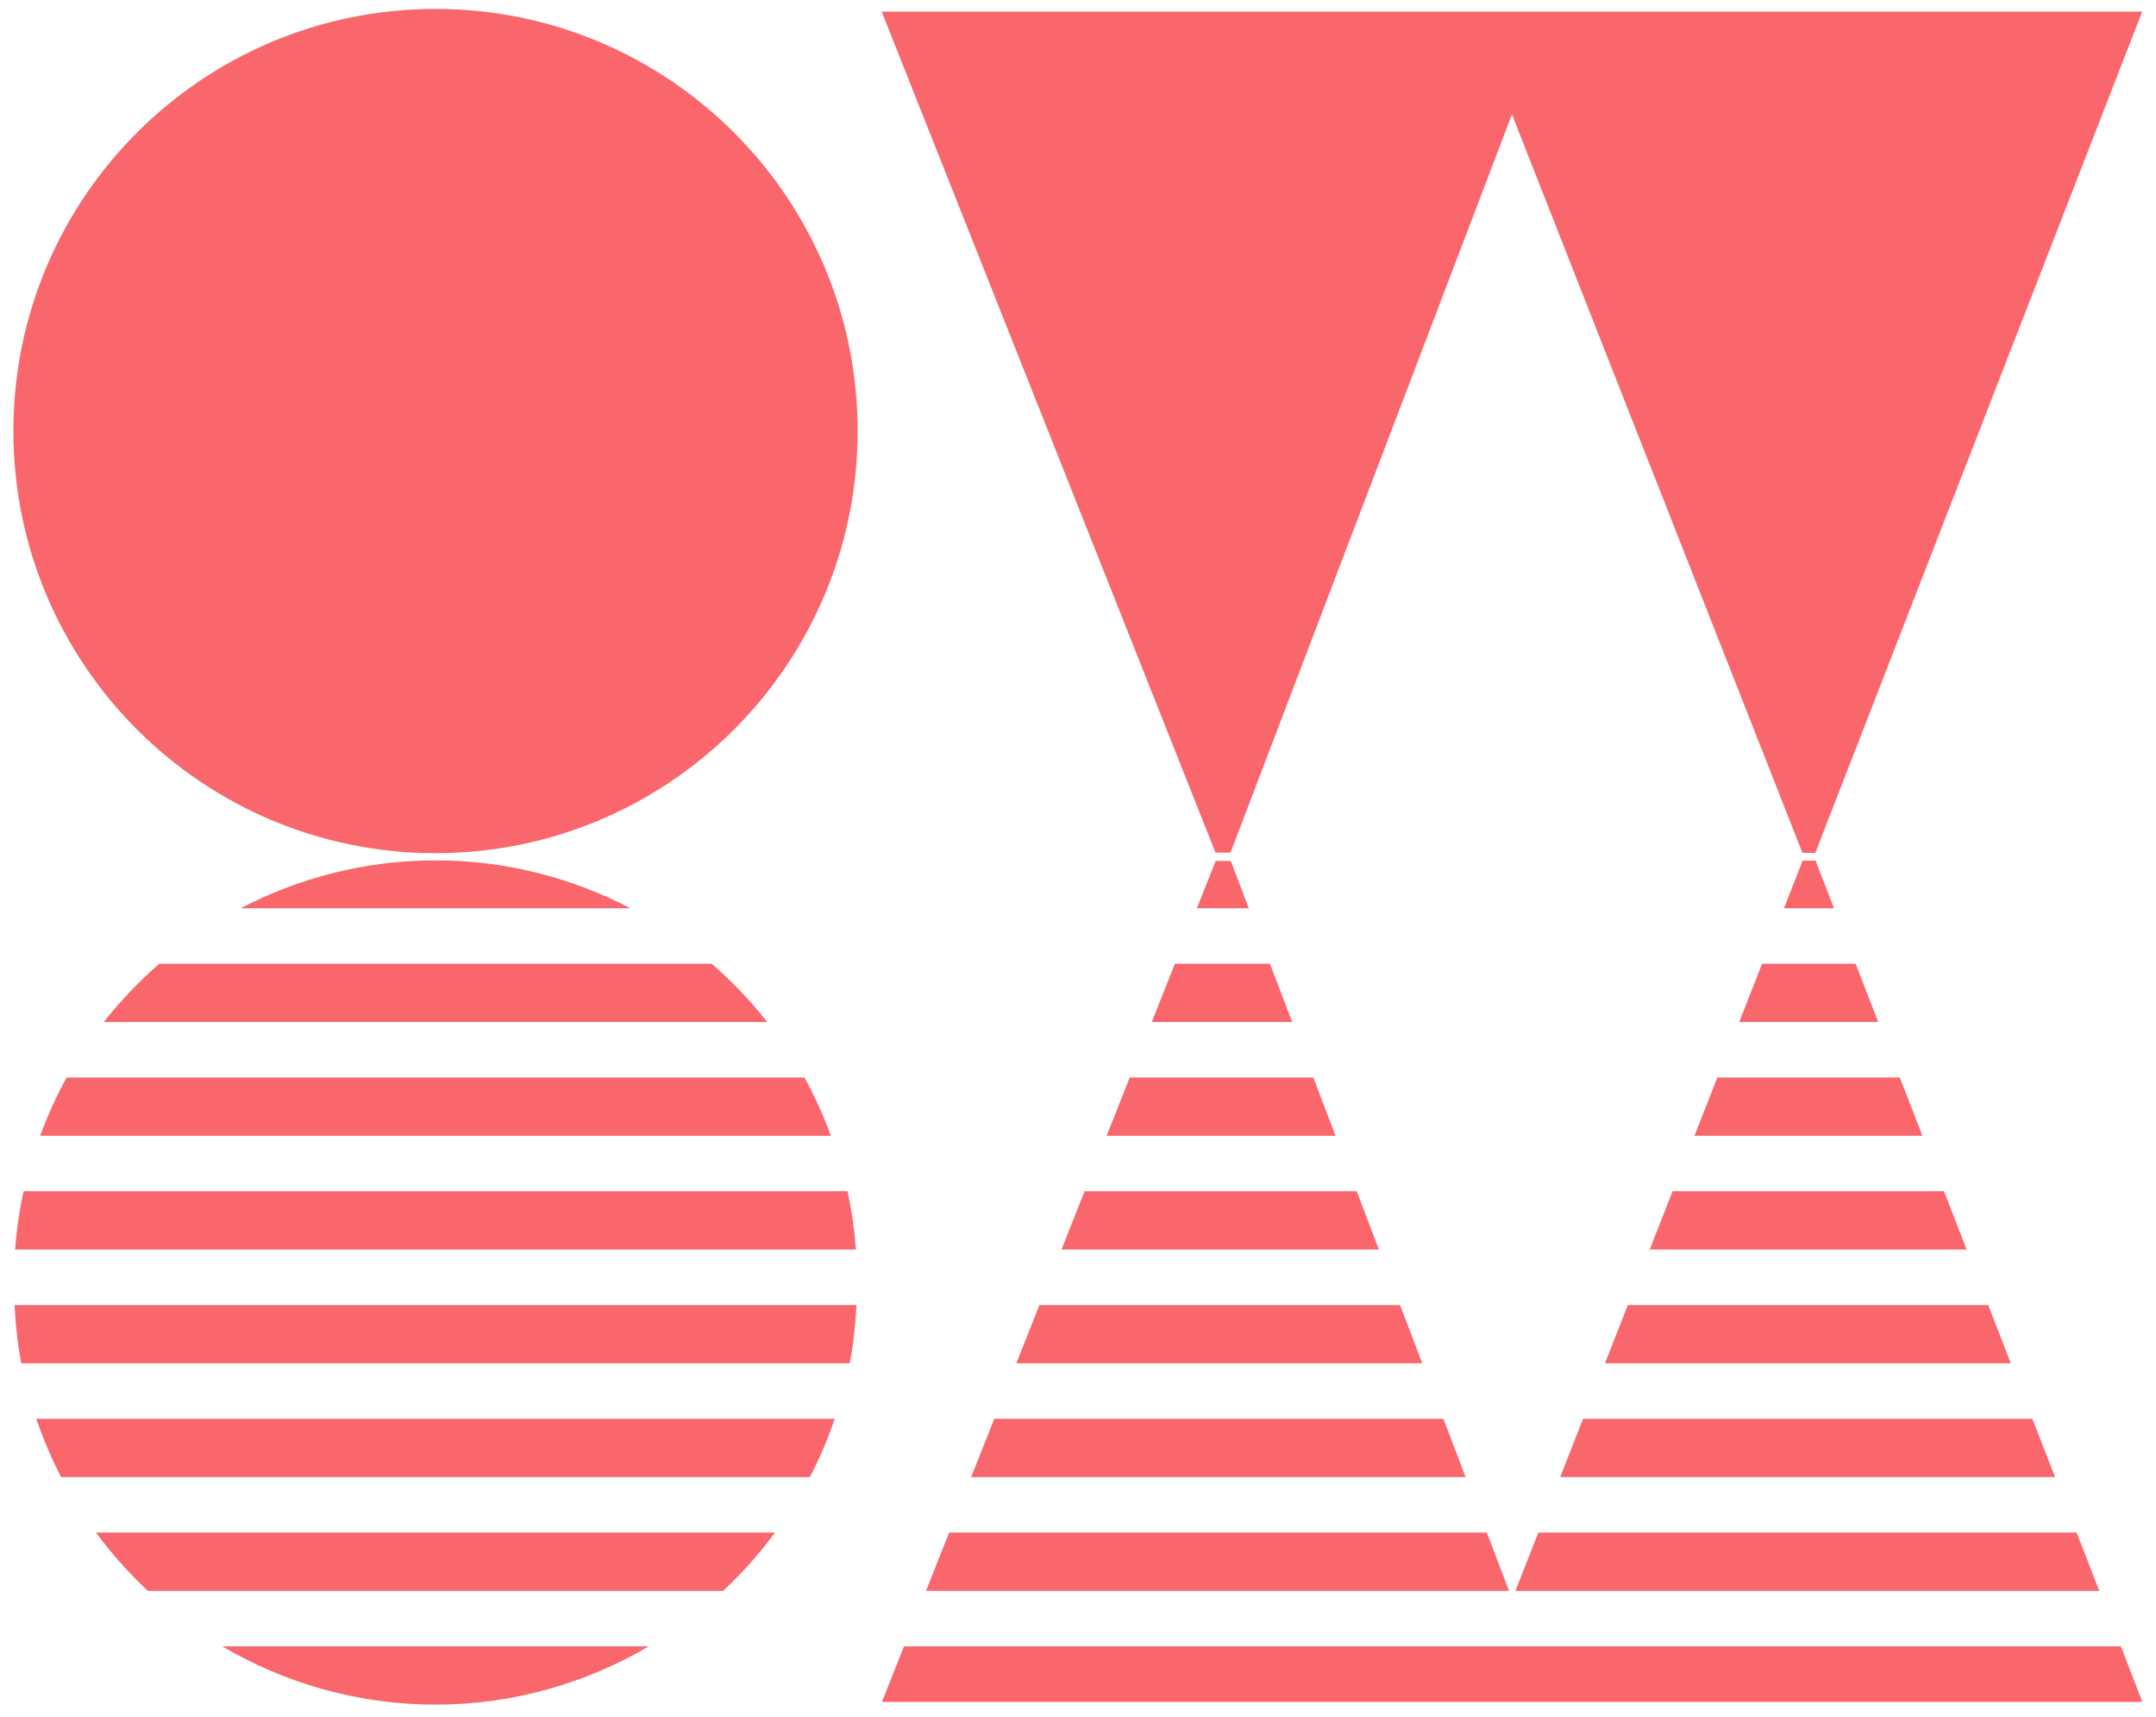 <?xml version="1.0" encoding="utf-8"?>
<!-- Generator: Adobe Illustrator 16.0.0, SVG Export Plug-In . SVG Version: 6.00 Build 0)  -->
<!DOCTYPE svg PUBLIC "-//W3C//DTD SVG 1.1//EN" "http://www.w3.org/Graphics/SVG/1.1/DTD/svg11.dtd">
<svg version="1.1" id="Layer_2" xmlns="http://www.w3.org/2000/svg" xmlns:xlink="http://www.w3.org/1999/xlink" x="0px" y="0px"
	 width="241.5px" height="192.333px" viewBox="0 0 241.5 192.333" enable-background="new 0 0 241.5 192.333" xml:space="preserve">
<g>
	<g>
		<polygon fill="#F9676C" points="137.836,95.508 169.358,12.814 201.899,95.539 203.338,95.539 239.955,1.298 98.758,1.298 
			136.15,95.508 		"/>
		<path fill="#F9676C" d="M48.784,1C22.669,1,1.5,22.172,1.5,48.282c0,26.117,21.169,47.286,47.284,47.286
			c26.115,0,47.284-21.169,47.284-47.286C96.068,22.172,74.899,1,48.784,1z"/>
	</g>
	<g>
		<polygon fill="#F9676C" points="106.314,171.67 103.723,178.201 169.028,178.201 166.541,171.67 		"/>
		<polygon fill="#F9676C" points="169.748,178.201 235.145,178.201 232.608,171.67 172.315,171.67 		"/>
		<polygon fill="#F9676C" points="179.772,152.714 225.242,152.714 222.705,146.185 182.342,146.185 		"/>
		<polygon fill="#F9676C" points="174.761,165.455 230.192,165.455 227.655,158.929 177.327,158.929 		"/>
		<polygon fill="#F9676C" points="184.785,139.97 220.289,139.97 217.752,133.438 187.354,133.438 		"/>
		<polygon fill="#F9676C" points="137.862,96.436 136.174,96.436 134.07,101.74 139.884,101.74 		"/>
		<polygon fill="#F9676C" points="203.364,96.404 201.925,96.404 199.824,101.74 205.437,101.74 		"/>
		<polygon fill="#F9676C" points="98.783,190.645 239.979,190.645 237.558,184.414 101.257,184.414 		"/>
		<polygon fill="#F9676C" points="156.824,146.185 116.429,146.185 113.837,152.714 159.315,152.714 		"/>
		<polygon fill="#F9676C" points="147.111,120.699 126.544,120.699 123.955,127.227 149.599,127.227 		"/>
		<polygon fill="#F9676C" points="144.741,114.483 142.252,107.954 131.604,107.954 129.012,114.483 		"/>
		<polygon fill="#F9676C" points="151.968,133.438 121.487,133.438 118.896,139.97 154.455,139.97 		"/>
		<polygon fill="#F9676C" points="161.681,158.929 111.372,158.929 108.78,165.455 164.171,165.455 		"/>
		<polygon fill="#F9676C" points="194.812,114.483 210.389,114.483 207.85,107.954 197.38,107.954 		"/>
		<polygon fill="#F9676C" points="189.799,127.227 215.339,127.227 212.804,120.699 192.367,120.699 		"/>
		<path fill="#F9676C" d="M79.72,107.954H17.846c-2.276,1.975-4.359,4.158-6.222,6.529h74.32
			C84.079,112.112,81.998,109.929,79.72,107.954z"/>
		<path fill="#F9676C" d="M48.784,96.375c-7.879,0-15.295,1.955-21.83,5.365h43.659C64.079,98.331,56.664,96.375,48.784,96.375z"/>
		<path fill="#F9676C" d="M95.941,146.185H1.627c0.118,2.219,0.348,4.404,0.761,6.529H95.18
			C95.592,150.589,95.822,148.403,95.941,146.185z"/>
		<path fill="#F9676C" d="M94.93,133.438H2.64c-0.47,2.127-0.781,4.307-0.955,6.531H95.88
			C95.708,137.745,95.398,135.565,94.93,133.438z"/>
		<path fill="#F9676C" d="M90.104,120.699H7.463c-1.158,2.08-2.13,4.271-2.97,6.527h88.581
			C92.235,124.97,91.263,122.779,90.104,120.699z"/>
		<path fill="#F9676C" d="M86.815,171.67H10.752c1.738,2.354,3.681,4.539,5.813,6.531h64.437
			C83.135,176.209,85.079,174.023,86.815,171.67z"/>
		<path fill="#F9676C" d="M93.5,158.929H4.068c0.771,2.254,1.693,4.438,2.782,6.526h83.868
			C91.807,163.367,92.73,161.183,93.5,158.929z"/>
		<path fill="#F9676C" d="M48.784,190.944c8.728,0,16.874-2.407,23.893-6.53H24.891C31.909,188.537,40.056,190.944,48.784,190.944z"
			/>
	</g>
</g>
<g display="none">
	<g display="inline">
		<path fill="#F9676C" d="M48.342,0.81C22.64,0.81,1.804,21.646,1.804,47.344c0,25.705,20.835,46.54,46.538,46.54
			c25.701,0,46.537-20.835,46.537-46.54C94.879,21.646,74.042,0.81,48.342,0.81z M48.342,87.139
			c-21.978,0-39.794-17.813-39.794-39.795c0-21.974,17.816-39.792,39.794-39.792c21.977,0,39.792,17.818,39.792,39.792
			C88.134,69.326,70.318,87.139,48.342,87.139z"/>
		<polygon fill="#F9676C" points="135.989,93.825 167.012,12.438 199.039,93.855 200.455,93.855 236.493,1.104 228.596,1.104 
			199.862,76.771 169.7,1.161 164.091,1.161 134.899,76.882 105.023,1.104 97.527,1.104 134.328,93.825 		"/>
	</g>
	<g display="inline">
		<path fill="#F9676C" d="M240.351,186.01l-3.824-0.159l-8.651-22.262l0.009-0.004l-26.699-71.989l-0.323,0.121l19.165,51.671
			l-19.329-49.747l-0.064-0.165h-1.77l-13.998,35.587l-0.041-0.019l-18.18,44.42l-14.651-38.434l-14.143-41.79l-0.393,0.011
			l11.218,33.07l-12.51-32.818h-2.011l-0.595,1.491l0.756-1.968l-0.32-0.123l-10.984,28.607l-13.883,31.915l0.318,0.137
			l9.949-22.883l-21.829,55.001l-2.814-0.292l-0.033,0.341l2.724,0.263l-0.158,0.396l-0.139,0.35l-0.006,0.009l0.513,0.142h0.029
			l-0.169,0.429l-3.021,0.11l0.014,0.343l2.872-0.104l-1.786,4.542l0.319,0.124l1.839-4.679l5.931-0.21l-0.188,0.47l0.316,0.129
			l0.249-0.612l0.61-0.023l-1.162,2.807l0.318,0.136l1.221-2.957l5.087-0.183l0.009-0.342l-4.692-0.45l21.941-53.015l-0.318-0.129
			l-2.192,5.303l0.592-1.438l-7.897,18.218l16.759-42.508l0.573-1.414l28.944,75.084l0.011,0.029h-2.802v0.342h3.496l0.063,0.159
			l-0.725,0.176l0.081,0.333l0.771-0.187l1.498,3.854l0.318-0.125l-1.48-3.81l1.636-0.4h3.282l-0.543,1.369l0.317,0.128l0.593-1.497
			h4.277v-0.342h-4.14l0.255-0.642l1.974-0.479l-0.083-0.333l-1.734,0.422l18.116-45.56l-7.939,23.076l0.325,0.111l10.309-29.96
			l7.979-20.068l25.577,66.502l-0.233-0.581l2.37,6.427l-1.792-0.074l-0.016,0.341l2.055,0.086l0.84,2.188l0.322-0.123l-0.788-2.047
			l0.034,0.003l0.281,0.739l0.062,0.165h0.057l0.224,0.12l7.523,0.059l1.087,2.804l0.318-0.126l-1.106-2.856h0.352l-0.212-0.543
			l3.679,0.155L240.351,186.01z M229.054,186.227l-0.134-0.354l6.616,0.281l0.03,0.073H229.054z M176.865,149.397l-9.849,25.04
			l-0.194-0.502L176.865,149.397z M134.504,94.018h0.939l20.509,53.138l-0.038,0.011l7.671,22.466l0.326-0.113l-5.149-15.079
			l6.414,16.622l1.182,3.1l-1.225,2.99l0.319,0.133l1.085-2.652l0.234,0.61l0.235,0.621l0.014-0.029l0.688,1.79l0.318-0.125
			l-0.822-2.137l32.01-81.374h0.938l7.659,19.74l27.59,72.073l-6.61-0.279l-23.831-63.212l-0.322,0.125l12.296,32.61l-16.562-43.611
			l1.253-3.152l-0.317-0.127l-1.115,2.803l-0.323-0.853l-0.488,1.219l-0.073-0.191l1.221-3.208l-0.32-0.122l-1.091,2.828
			l-0.767-1.994l-0.321,0.125l0.905,2.347l-15.546,40.307l-13.723,34.401l-1.435,0.35h-3.586l-12.685-32.627l-16.533-43.395
			l1.35-3.321l-0.319-0.13l-1.209,2.98l-0.014-0.032h-0.334l-1.052-2.703l-0.318,0.126l1.106,2.846l-12.578,32.229l0.479-1.153
			l-18.362,45.236h-0.733l-4.942-0.474l28.432-72.289l7.295-16.878l-0.315-0.138l-4.273,9.823L134.504,94.018z M199.196,111.794
			l-3.022,7.578l2.952-7.758L199.196,111.794z M98.315,186.225l0.055-0.143l1.489,0.143H98.315z M104.848,186.225h-0.299
			l0.185-0.458l2.237-4.928l1.125-2.847L104.848,186.225z M103.824,187.095l-5.937,0.211l0.165-0.416l5.851,0.009L103.824,187.095z
			 M104.812,187.06l-0.613,0.021l0.075-0.18h0.604L104.812,187.06z M106.913,186.903l0.604,0.06l-2.327,0.083l0.062-0.145
			L106.913,186.903z M116.857,157.956l-6.532,15.786l2.582-6.556L116.857,157.956z M111.838,168.498l-1.385,3.179l4.597-11.324
			L111.838,168.498z M164.956,186.966l-0.028-0.076h0.339L164.956,186.966z M170.136,186.548h-0.06l0.206-0.526l0.068-0.016
			L170.136,186.548z M191.4,133.063l-20.895,52.554l-0.069,0.013l12.856-32.586l8.967-22.47L191.4,133.063z M194.097,126.29
			l0.801-2.334l4.57-11.453l0.055,0.142L194.097,126.29z M199.653,112.033l0.204-0.507l0.052,0.141l-0.2,0.506L199.653,112.033z
			 M199.892,112.645l0.2-0.501l17.978,47.343l1.3,3.8L199.892,112.645z M227.906,185.485l-3.36-8.735l-0.034-0.303l3.431,9.04
			L227.906,185.485z"/>
		
			<rect x="187.371" y="90.571" transform="matrix(0.927 0.376 -0.376 0.927 58.788 -61.648)" fill="#F9676C" width="0.345" height="58.838"/>
	</g>
	<g display="inline">
		<path fill="#F9676C" d="M95.88,135.393c-0.259-0.902-0.687-2.061-0.687-2.061s-0.1-1.086-0.057-1.846
			c0.042-0.759-0.215-3.548-0.286-3.777c-0.07-0.229-0.171-0.314-0.299-0.258c-0.131,0.058,0.085,1.129,0.171,2.104
			c0.086,0.974,0.114,2.634,0.114,2.634s-0.572-2.748-1.144-4.753c-0.575-2.002-1.847-5.55-2.662-7.195
			c-0.817-1.646-2.333-4.548-3.665-6.395c-1.33-1.847-3.06-4.181-4.937-6.054c-1.733-1.735-3.38-3.223-5.724-5.076
			c0.169,0.045,0.326,0.092,0.401,0.109c0.217,0.059,0.301-0.143-0.056-0.313c-0.301-0.143-1.055-0.439-1.289-0.53
			c-2.604-1.949-5.822-3.513-8.27-4.606c-2.56-1.144-7.657-2.991-11.347-3.292c-0.026-0.002-0.045-0.002-0.064-0.002
			c-1.453-0.242-2.919-0.416-4.4-0.518v-0.461c-0.417-0.048-0.688-0.079-0.688-0.079l-3.905,0.439
			c-5.198,0.136-10.263,1.113-15.092,2.918c1.013-0.453,2.026-0.874,2.8-1.14c2.36-0.799,6.968-1.743,8.114-1.816
			c1.145-0.073,0.53-0.437,0.53-0.437s-1.16-0.336-8.157,1.673c-8.335,2.396-14.316,7.6-14.316,7.6l0.129-0.073
			c-1.184,0.851-2.329,1.757-3.435,2.719c-0.095,0.071-0.215,0.167-0.365,0.295c-2.29,1.96-3.763,3.62-4.849,4.634
			c-1.088,1.019-4.623,5.024-4.751,5.268c-0.128,0.242-0.242,0.917,0.331,0.142c0.543-0.735,3.91-4.45,4.226-4.795
			c-2.895,3.493-5.25,7.374-7.025,11.573c-0.941,2.227-1.704,4.504-2.284,6.822l0.002-0.105c0,0-2.92,8.414-1.603,17.857
			c0.948,6.807,3.191,11.1,4.369,12.967c0.455,1.002,0.941,1.983,1.461,2.945c-0.073,0.053-0.217,0.183-0.049,0.3
			c0.099,0.069,0.259,0.208,0.4,0.337c2.089,3.72,4.676,7.13,7.729,10.184c2.917,2.917,6.16,5.408,9.686,7.445l-0.002-0.002
			c0,0,0.586,0.418,1.495,1.047c-0.522-0.11-1.18-0.322-1.438-0.322c-0.356,0-0.271,0.283,0.703,0.485
			c0.358,0.072,0.916,0.206,1.474,0.345c1.442,0.981,3.367,2.258,5.121,3.302c3.363,2.008,4.623,2.521,4.81,2.594
			c0.186,0.07,0.385-0.103,0.042-0.33c-0.345-0.23-3.705-1.932-6.209-3.506c-1.2-0.756-2.105-1.368-2.727-1.801
			c0.16,0.043,0.306,0.076,0.431,0.109c0.493,0.229,0.988,0.45,1.488,0.661c5.771,2.441,11.899,3.676,18.217,3.676
			c6.317,0,12.445-1.234,18.213-3.676c0.369-0.156,0.732-0.315,1.094-0.479c0.538-0.207,2.661-1.02,4.335-1.785
			c1.531-0.695,4.22-2.23,6.536-4.012c2.489-1.298,5.763-3.059,6.336-3.37c0.857-0.466,3.812-1.931,3.984-2.104
			c0.172-0.171,0-0.278-0.208-0.178c-0.206,0.1-5.216,2.72-6.13,3.175c-0.383,0.19-1.484,0.777-2.68,1.412
			c0.138-0.118,0.272-0.242,0.405-0.364c2.542-2.35,4.324-4.379,5.225-5.729c0.904-1.354,1.643-2.159,2.994-4.671
			c1.354-2.509,2.243-4.422,2.695-5.418c0.45-0.997,1.975-4.914,2.371-6.224c0.397-1.308,1.149-4.424,1.277-5.494
			c0.13-1.075,0.612-5.519,0.634-6.664c0.013-0.82-0.084-2.896-0.17-4.312c0.086-0.553-0.016-2.192-0.029-2.466
			c-0.016-0.285,0.169,0.059,0.285,0.485c0.112,0.431,0.298,0.875,0.358,1.318c0.057,0.442,0.228,0.342,0.301,0.271
			C96.238,136.681,96.137,136.294,95.88,135.393z M91.186,122.747c-0.523-1.116-1.401-2.959-1.795-3.617
			c-0.579-0.966-2.296-4.229-3.797-6.18c-1.023-1.327-2.092-2.695-2.674-3.433C86.375,113.401,89.186,117.865,91.186,122.747z
			 M82.343,108.077l0.086,0.108c-0.062-0.069-0.126-0.137-0.191-0.205L82.343,108.077z M2.286,149.801
			c-0.373-2.03-1.432-7.185-0.832-12.277c0.123-1.025,0.25-1.856,0.382-2.53c-0.194,1.733-0.29,3.483-0.29,5.246
			c0,4.698,0.684,9.29,2.037,13.71C3.093,152.652,2.494,150.937,2.286,149.801z M27.785,181.251
			c-7.227-3.422-13.688-10.279-16.445-14.056c0.138,0.094,0.273,0.187,0.396,0.272c0.837,0.58,9.295,9.355,19.103,14.164
			c1.862,0.916,3.591,1.646,5.172,2.239c-2.202-0.387-3.721-0.716-3.721-0.716l0.069,0.037
			C30.888,182.645,29.359,182.001,27.785,181.251z M34.435,183.929c0.784,0.136,1.87,0.325,2.921,0.5
			c0.138,0.021,0.292,0.048,0.459,0.075c3.083,1.021,5.472,1.458,7.008,1.647C42.063,185.913,38.514,185.276,34.435,183.929z
			 M51.95,186.01c-2.838,0.079-7.101,0.142-12.136-1.219c2.502,0.327,6.081,0.696,9.433,0.728c3.881,0.032,7.463-0.313,8.633-0.441
			C55.9,185.499,53.878,185.811,51.95,186.01z M75.957,178.498c-1.173,0.736-3.229,1.922-4.821,2.622
			c0.899-0.501,1.782-1.034,2.646-1.596c0.732-0.427,1.513-0.854,2.038-1.082c0.175-0.078,0.458-0.212,0.815-0.392
			C76.399,178.211,76.173,178.362,75.957,178.498z M87.18,166.875c-0.688,1.14-2.189,3.307-2.897,4.101
			c-0.707,0.795-2.092,2.425-3.466,3.713c-0.72,0.675-1.605,1.428-2.502,2.126c-0.771,0.408-1.468,0.771-1.902,0.99
			c0.732-0.507,2.513-1.784,3.8-3.061c1.66-1.646,3.52-3.521,4.751-5.009c0.762-0.924,1.723-2.219,2.343-3.071
			C87.263,166.739,87.22,166.809,87.18,166.875z M73.319,179.184c-0.708,0.457-0.918,0.525-0.918,0.525s-6.384,3.117-11.049,4.494
			c-0.193,0.055-0.39,0.111-0.584,0.167c-3.135,0.685-8.784,0.766-13.996,0.704c-2.828-0.034-6.244-0.472-9.05-0.92
			c-6.161-2.099-13.887-6.95-18.001-10.163c-3.781-2.953-8.622-7.675-9.56-8.599c-1.915-3.197-5.335-8.583-6.988-17.907
			c-1.718-9.703,0.373-18.461,3.204-25.443c2.835-6.981,8.099-13.019,11.392-16.024c1.999-1.828,7.125-6.039,14.409-8.955
			c2.316-0.831,5.76-1.933,8.879-2.422c2.009-0.316,3.935-0.509,5.554-0.621c0.698-0.018,1.405-0.016,2.121,0.006
			c1.126,0.033,2.103,0.057,2.949,0.074V94.08c2.502,0.18,4.95,0.562,7.33,1.124c1.262,0.41,4.774,1.59,7.93,3.023
			c2.752,1.247,4.819,2.231,5.81,2.709c1.59,0.993,3.115,2.075,4.568,3.248c0.997,0.94,3.817,3.634,4.905,4.967
			c1.33,1.63,3.434,4.227,4.572,6.183c1.137,1.952,2.682,4.568,3.497,6.267c0.725,1.503,2.193,5.025,2.516,5.794
			c1.178,4.079,1.814,8.389,1.814,12.845C94.622,156.565,86.124,170.943,73.319,179.184z"/>
		<path fill="#F9676C" d="M87.501,128.23c-0.187-0.508-0.374-0.942-0.544-1.296c-0.18-0.57-0.377-1.143-0.593-1.714
			c-0.588-1.567-1.241-2.876-1.881-3.947c-0.207-0.466-0.67-1.342-1.696-2.98c-2.004-3.206-2.661-5.037-8.672-10.704
			c-6.007-5.664-13.763-7.781-16.741-8.269c-2.976-0.488-6.782-0.859-11.132-0.173c-3.977,0.627-6.54,1.495-6.952,1.64
			c-3.212,0.627-8.77,2.283-12.995,4.685c-4.378,2.493-6.323,4.436-7.957,6.156c-1.63,1.714-4.979,5.952-6.667,10.758
			c-1.262,3.592-1.501,5.222-1.54,5.815c-1.223,3.875-1.842,7.91-1.842,12.038c0,4.373,0.694,8.643,2.063,12.723
			c-0.04,0.291-0.081,0.776,0.059,0.817c0.085,0.026,0.165,0.024,0.229,0.014c0.246,0.683,0.512,1.364,0.797,2.036
			c2.016,4.771,4.903,9.055,8.583,12.729c3.678,3.68,7.959,6.567,12.73,8.583c3.355,1.421,6.85,2.363,10.44,2.823
			c1.446,0.251,6.375,0.892,13.782-0.373c2.62-0.445,5.047-1.192,7.284-2.134c1.357-0.338,4.223-1.083,5.837-1.706
			c2.168-0.837,3.241-1.223,3.605-1.59c0.367-0.364,0.216-0.384-0.214-0.19c-0.428,0.19-3.562,1.543-5.709,2.145
			c-0.571,0.157-1.067,0.296-1.489,0.406c4.43-2.198,8.038-5.099,10.833-7.72c4.55-4.263,7.469-9.988,8.701-12.733
			c0.565-1.267,1.26-3.247,1.847-5.54c0.33-0.776,0.869-2.034,1.101-2.507c0.343-0.708,0.75-1.891,0.536-2
			c-0.213-0.106-0.236,0.218-0.536,0.949c-0.182,0.438-0.435,1.022-0.605,1.411c0.437-2.123,0.736-4.392,0.747-6.536
			c0.019-3.422-0.15-6.925-0.835-10.502c0.333,1.073,0.898,3.029,1.229,5.023c0.495,2.96,0.536,2.487,0.688,2.275
			c0.15-0.217-0.365-2.578-0.752-4.402C88.855,132.418,88.167,130.033,87.501,128.23z M55.857,99.404
			c4.207,0.49,8.986,2.321,11.676,3.865c2.69,1.548,6.554,4.292,9.502,7.615c2.135,2.402,3.774,4.808,4.516,5.946
			c-1.245-1.771-3.696-4.79-5.66-6.979c-2.033-2.262-7.384-5.468-10.073-6.583c-2.691-1.116-5.61-2.231-9.274-2.745
			c-3.662-0.518-6.61-0.629-6.61-0.629l0.339,0.059c-1.24-0.039-2.765-0.046-4.305,0.013C47.405,99.729,52.306,98.996,55.857,99.404
			z M77.549,112.16c-1.579-1.685-3.463-3.523-6.323-5.457c-2.789-1.881-5.447-3.104-8.047-4.113c1.036,0.34,2.842,0.989,4.384,1.825
			c2.317,1.258,5.781,3.348,8.213,5.837C76.54,111.035,77.117,111.663,77.549,112.16z M14.133,118.008
			c1.373-2.316,3.406-5.61,6.983-8.556c3.577-2.948,6.24-4.093,8.729-5.294c1.162-0.564,2.639-1.069,3.881-1.447
			c-1.849,0.788-4.327,1.988-6.236,3.05c-2.897,1.607-5.108,3.133-5.365,3.283c-0.257,0.151-0.351,0.579,0.48,0.065
			c0.653-0.408,2.251-1.383,2.896-1.775c-1.948,1.352-3.779,2.887-5.479,4.587c-3.68,3.679-6.567,7.962-8.583,12.729
			c-0.075,0.174-0.146,0.35-0.216,0.523C11.693,123.422,13,119.918,14.133,118.008z M48.342,179.775
			c-0.305,0-0.606-0.003-0.909-0.012c-1.372-0.181-5.573-0.75-7.287-1.201c-2.059-0.546-6.094-1.832-8.041-2.633
			c-1.944-0.802-2.832-1.144-3.892-1.774c-1.059-0.628-4.292-2.832-6.209-4.691c-1.919-1.863-4.923-5.098-6.525-7.729
			c-1.603-2.633-3.864-6.809-4.666-9.985c-0.679-2.696-1.152-4.958-1.315-7.331c0.379,1.411,1.415,5.212,1.946,6.644
			c0.66,1.773,2.174,5.896,3.978,8.873c1.803,2.975,3.576,5.463,4.835,6.81c1.261,1.345,3.465,3.777,7.357,6.354
			c3.891,2.575,7.927,4.093,11.56,4.919c3.634,0.833,7.985,1.262,11.162,1.262c2.311,0,5.062-0.257,6.387-0.397
			C54.022,179.467,51.216,179.775,48.342,179.775z M87.195,141.761c-0.028,3.215-0.3,6.872-0.636,8.616
			c-0.628,2.364-1.469,4.645-2.503,6.813c-0.509,0.969-1.389,2.545-2.606,4.332c-2.018,2.963-3.5,4.872-3.5,4.872l0.059-0.048
			c-4.826,5.479-11.141,9.612-18.309,11.767c-4.056,0.64-8.792,1.009-14.515,0.507c-6.24-0.542-10.16-2.146-11.878-2.861
			c-1.716-0.715-6.467-2.92-10.332-6.781c-3.861-3.862-6.352-7.554-8.297-11.19c-1.948-3.633-3.491-8.7-3.92-10.103
			c-0.336-1.093-1.035-3.87-1.328-5.044c-0.058-2.807-0.141-6.442,0.183-9.064c0.343-2.776,2.259-9.241,4.463-12.733
			c2.204-3.493,3.464-5.438,5.552-7.698c0.261-0.283,0.48-0.524,0.662-0.737c7.169-7.224,17.098-11.703,28.052-11.703
			c16.621,0,30.88,10.315,36.718,24.879c0.229,0.937,0.831,3.417,1.305,5.59C86.965,133.92,87.222,138.298,87.195,141.761z
			 M87.394,146.422c0-0.247,0-0.474,0-0.656c0-1.258,0.432-5.494,0.058-8.899c-0.319-2.929-0.45-4.42-0.751-6.216
			c0.767,3.071,1.175,6.284,1.175,9.589C87.875,142.344,87.711,144.407,87.394,146.422z"/>
	</g>
</g>
</svg>
